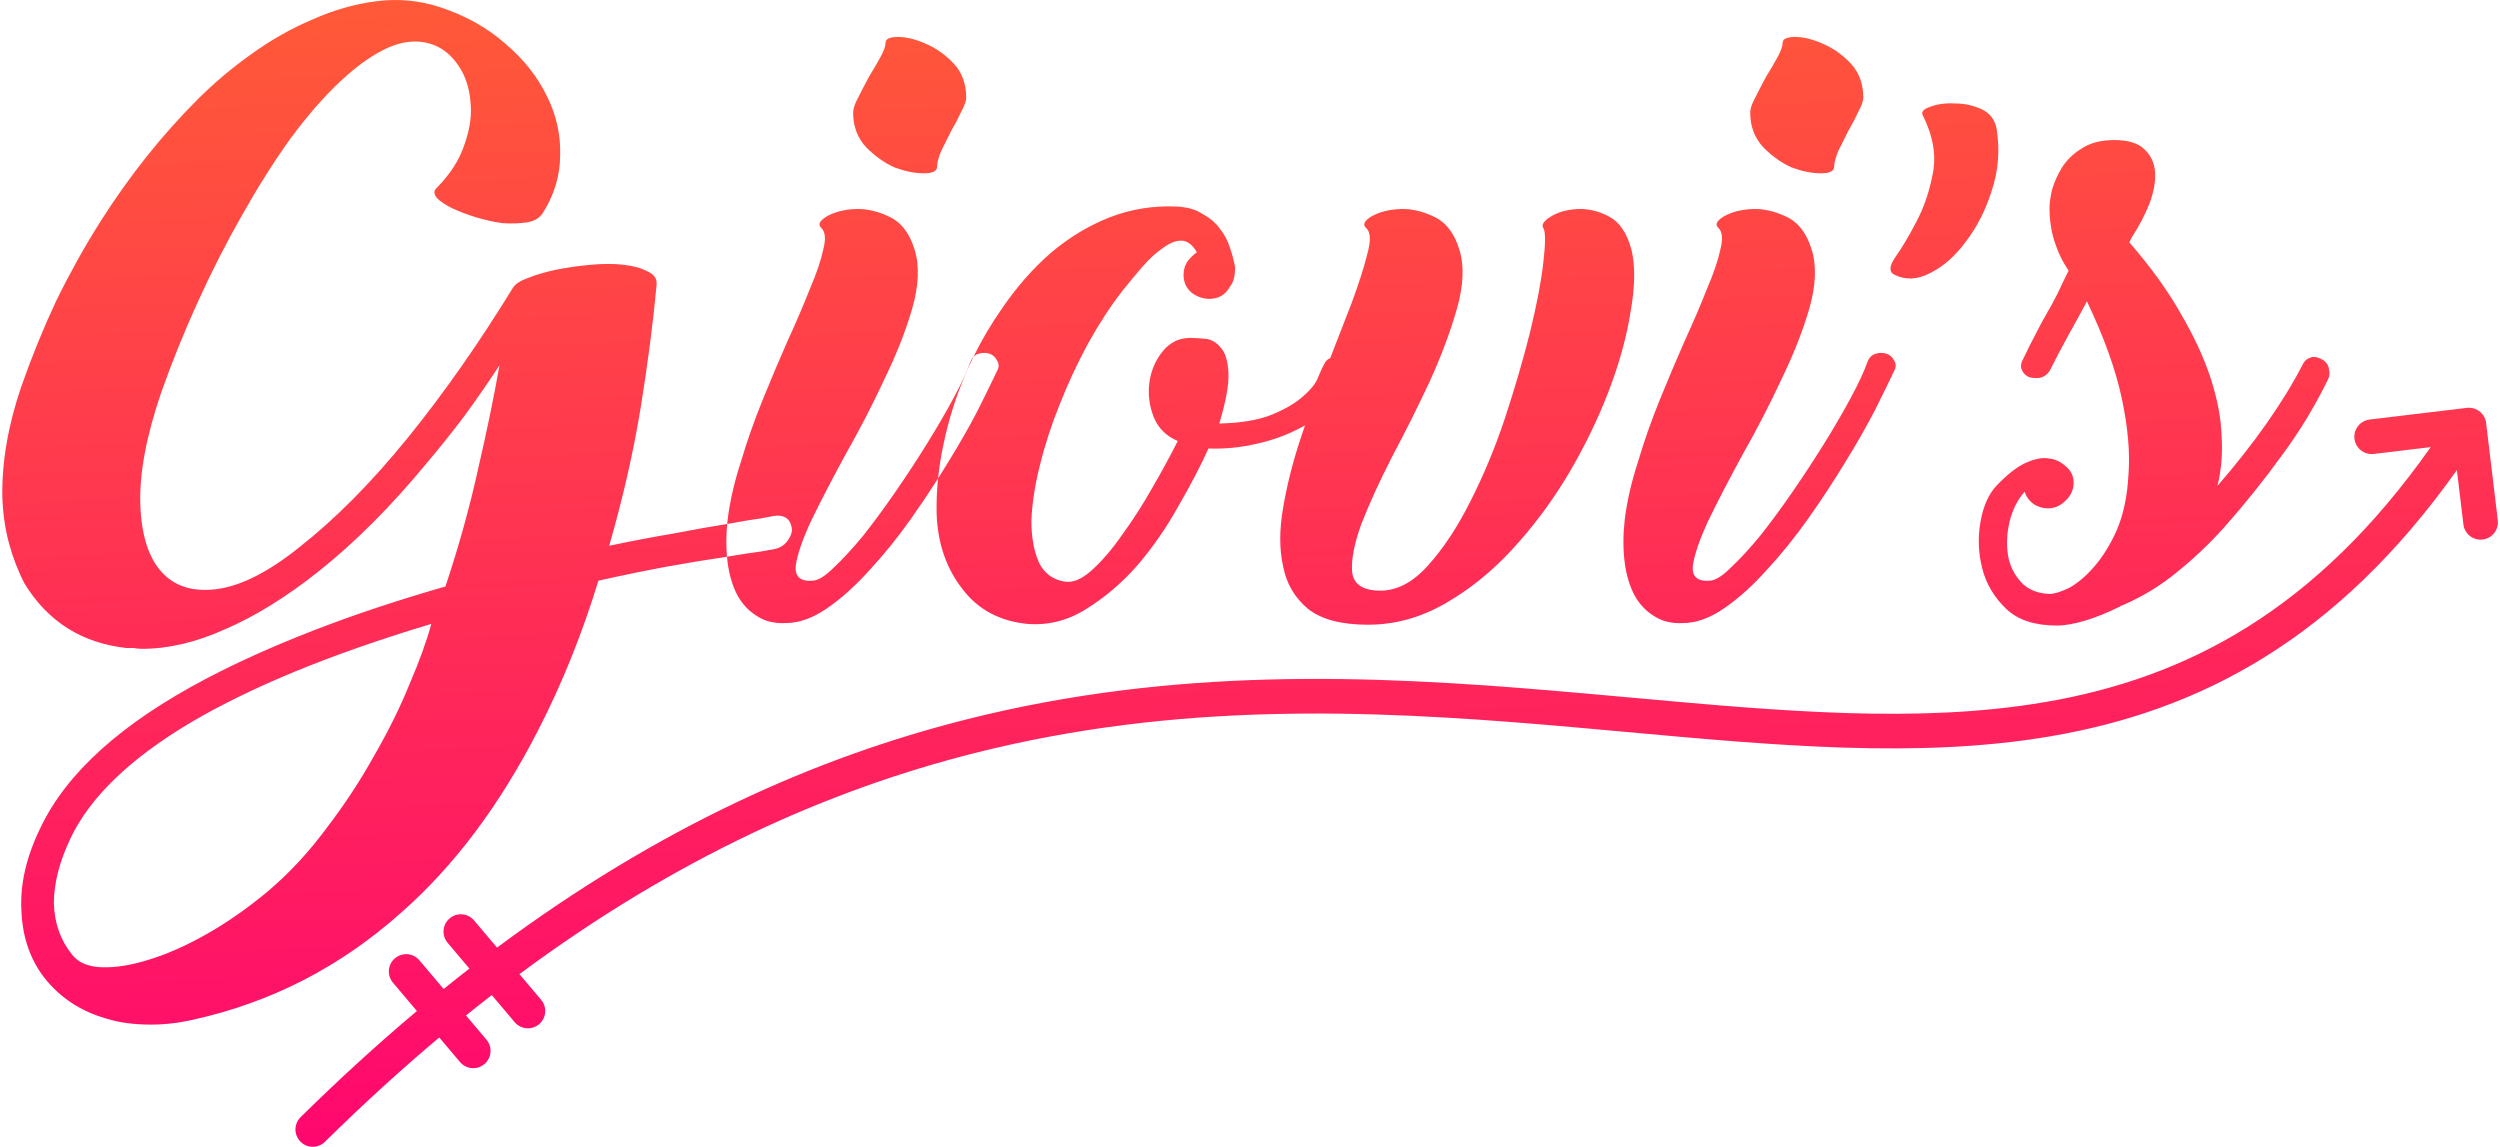 <svg width="872" height="400" viewBox="0 0 872 400" fill="none" xmlns="http://www.w3.org/2000/svg">
<path fill-rule="evenodd" clip-rule="evenodd" d="M276.284 184.847C276.091 186.393 275.414 187.843 274.254 189.197C273.288 190.356 271.935 191.13 270.195 191.516C270.002 191.516 268.359 191.806 265.266 192.386C262.427 192.741 258.53 193.34 253.575 194.183C253.253 190.55 253.277 186.745 253.643 182.768C258.734 181.827 262.705 181.167 265.555 180.788L270.195 179.917C273.868 179.531 275.897 181.174 276.284 184.847ZM339.543 124.463C339.094 124.936 338.731 125.539 338.456 126.273C337.296 129.56 335.363 133.715 332.656 138.742C329.95 143.768 326.857 149.084 323.378 154.69C319.898 160.296 316.225 165.902 312.359 171.509C308.493 177.114 304.723 182.237 301.05 186.877C297.377 191.323 293.994 194.996 290.901 197.896C288.001 200.796 285.585 202.342 283.652 202.535C279.206 202.922 277.176 201.182 277.562 197.316C278.143 193.256 279.979 187.94 283.072 181.367C286.358 174.602 290.321 166.966 294.96 158.46C299.794 149.954 304.24 141.351 308.299 132.653C312.552 123.953 315.839 115.641 318.159 107.715C320.478 99.596 320.768 92.733 319.028 87.127C317.288 81.328 314.292 77.461 310.039 75.528C305.98 73.595 302.017 72.726 298.151 72.918C294.284 73.112 290.998 73.982 288.291 75.528C285.778 77.075 285.198 78.428 286.552 79.588C287.905 80.941 288.098 83.455 287.132 87.127C286.358 90.8 284.812 95.343 282.492 100.756C280.365 106.169 277.756 112.258 274.663 119.024C271.763 125.596 268.864 132.459 265.964 139.612C263.064 146.764 260.551 153.917 258.424 161.069C256.105 168.222 254.558 174.988 253.785 181.367C253.733 181.837 253.686 182.303 253.643 182.768L253.377 182.817C248.351 183.591 242.358 184.654 235.398 186.007C228.439 187.167 220.803 188.617 212.491 190.356C217.324 173.538 220.997 157.397 223.51 141.932C226.023 126.273 227.86 112.065 229.02 99.306C229.212 97.18 228.149 95.633 225.829 94.667C223.703 93.507 220.9 92.733 217.42 92.347C214.134 91.96 210.364 91.96 206.112 92.347C201.859 92.733 197.799 93.313 193.933 94.087C190.26 94.859 186.973 95.826 184.074 96.986C181.368 97.953 179.627 99.112 178.854 100.466C166.869 119.991 154.593 137.485 142.029 152.95C129.463 168.415 116.897 181.077 104.333 190.936C93.7 199.442 84.228 204.275 75.915 205.435C67.603 206.595 61.127 204.662 56.487 199.636C51.848 194.61 49.335 186.78 48.948 176.148C48.561 165.322 50.978 152.274 56.197 137.002C59.87 126.563 64.123 116.027 68.956 105.396C73.789 94.763 78.912 84.711 84.325 75.239C89.737 65.573 95.343 56.68 101.142 48.561C107.135 40.442 113.031 33.676 118.83 28.264C124.824 22.657 130.527 18.695 135.939 16.375C141.545 14.055 146.765 13.862 151.597 15.795C154.884 17.148 157.686 19.564 160.006 23.044C162.326 26.524 163.68 30.583 164.066 35.223C164.646 39.862 163.97 44.888 162.037 50.301C160.296 55.714 157.01 60.837 152.177 65.67C151.211 66.636 151.308 67.796 152.468 69.15C153.627 70.309 155.367 71.469 157.686 72.629C160.2 73.789 163.003 74.852 166.096 75.819C169.382 76.785 172.475 77.461 175.375 77.848C178.468 78.042 181.271 77.945 183.784 77.558C186.297 77.171 188.133 76.109 189.293 74.368C193.353 67.99 195.383 61.223 195.383 54.071C195.576 46.918 194.03 40.056 190.743 33.483C187.457 26.717 182.624 20.628 176.245 15.215C169.866 9.609 162.229 5.356 153.337 2.456C146.184 0.136 138.838 -0.54 131.3 0.426C123.76 1.393 116.318 3.519 108.972 6.806C101.626 9.899 94.473 13.958 87.514 18.985C80.748 23.817 74.562 29.037 68.956 34.643C56.391 47.208 45.082 61.417 35.029 77.269C29.424 86.161 24.301 95.343 19.661 104.815C15.215 114.288 11.155 124.244 7.482 134.682C2.843 148.214 0.62 161.069 0.813 173.248C1.006 179.048 1.78 184.46 3.133 189.486C4.486 194.512 6.323 199.249 8.642 203.695C16.761 216.84 28.553 224.283 44.019 226.023H46.628C47.595 226.216 48.561 226.313 49.528 226.313C58.807 226.313 68.569 223.993 78.815 219.354C89.061 214.907 99.693 208.334 110.711 199.636C123.664 189.39 136.422 176.631 148.988 161.359C153.241 156.333 157.494 151.017 161.746 145.411C165.999 139.612 170.156 133.619 174.215 127.433C172.282 138.452 169.769 150.63 166.676 163.969C163.776 177.114 160.006 190.646 155.367 204.565C138.549 209.398 123.181 214.52 109.262 219.933C95.343 225.346 82.875 230.952 71.856 236.751C42.472 252.216 23.237 269.518 14.152 288.656C9.126 298.901 6.902 308.664 7.482 317.943C7.869 326.835 10.479 334.471 15.312 340.85C20.918 348.003 28.264 352.836 37.349 355.349C41.602 356.703 46.725 357.378 52.718 357.378C57.55 357.378 62.48 356.799 67.506 355.639C94.57 349.646 118.638 337.274 139.709 318.523C158.267 302.284 174.312 280.924 187.844 254.44C192.097 246.127 195.963 237.621 199.443 228.923C202.922 220.223 206.015 211.427 208.721 202.535C217.42 200.602 225.443 198.959 232.788 197.605C240.328 196.253 246.804 195.189 252.217 194.416L253.575 194.183C253.633 194.847 253.704 195.504 253.785 196.156C254.365 200.602 255.525 204.468 257.265 207.755C259.005 210.848 261.324 213.264 264.224 215.004C266.93 216.744 270.217 217.517 274.083 217.324C278.722 217.324 283.555 215.584 288.582 212.104C293.608 208.625 298.537 204.178 303.37 198.765C308.396 193.352 313.229 187.36 317.868 180.788C321.176 176.101 324.287 171.465 327.202 166.877C326.767 171.111 326.601 175.264 326.702 179.338C327.089 189.583 330.086 198.282 335.692 205.435C341.105 212.587 348.643 216.647 358.309 217.613C365.655 218.194 372.518 216.453 378.897 212.394C385.47 208.334 391.462 203.212 396.875 197.026C402.288 190.646 407.024 183.784 411.083 176.438C415.337 169.092 418.816 162.423 421.523 156.43C426.936 156.623 432.251 156.14 437.471 154.981C442.884 153.821 447.717 152.177 451.97 150.051C453.074 149.523 454.142 148.965 455.175 148.377C454.658 149.898 454.151 151.423 453.654 152.95C450.948 161.069 448.917 169.092 447.565 177.018C446.211 184.75 446.211 191.613 447.565 197.605C448.724 203.598 451.624 208.528 456.263 212.394C460.903 216.067 467.863 217.903 477.142 217.903C486.42 217.903 495.313 215.487 503.818 210.654C512.324 205.822 520.153 199.538 527.306 191.806C534.652 183.881 541.224 175.085 547.024 165.419C552.823 155.56 557.56 145.798 561.232 136.132C564.906 126.467 567.418 117.284 568.772 108.585C570.318 99.886 570.415 92.733 569.062 87.127C567.515 81.328 564.906 77.461 561.232 75.528C557.56 73.595 553.886 72.726 550.214 72.918C546.541 73.112 543.448 73.982 540.934 75.528C538.422 77.075 537.552 78.428 538.325 79.588C539.098 80.748 539.098 84.711 538.325 91.477C537.552 98.243 536.005 106.362 533.686 115.834C531.366 125.113 528.466 135.069 524.986 145.701C521.507 156.14 517.447 165.902 512.807 174.988C508.361 183.881 503.432 191.323 498.019 197.316C492.799 203.115 487.29 206.015 481.491 206.015C475.498 206.015 472.212 203.889 471.631 199.636C471.245 195.383 472.308 189.776 474.822 182.817C477.528 175.858 481.104 168.029 485.55 159.33C490.19 150.63 494.54 141.932 498.599 133.232C502.659 124.34 505.848 115.834 508.168 107.715C510.487 99.596 510.778 92.733 509.038 87.127C507.298 81.328 504.301 77.461 500.049 75.528C495.99 73.595 492.026 72.726 488.16 72.918C484.294 73.112 481.008 73.982 478.301 75.528C475.788 77.075 475.208 78.428 476.561 79.588C478.108 80.941 478.204 84.034 476.851 88.867C475.691 93.507 473.855 99.21 471.342 105.975C469.173 111.648 466.716 117.969 463.971 124.937C463.041 125.243 462.328 125.978 461.828 127.143C461.442 127.723 460.765 129.173 459.799 131.493C459.025 133.619 457.285 135.842 454.579 138.162C452.066 140.482 448.49 142.608 443.85 144.541C439.211 146.474 433.025 147.537 425.292 147.731C427.612 139.999 428.675 134.102 428.482 130.043C428.288 125.983 427.419 123.084 425.872 121.343C424.326 119.41 422.489 118.347 420.363 118.154C418.236 117.961 416.497 117.864 415.143 117.864C411.277 117.864 408.088 119.41 405.574 122.503C403.062 125.596 401.515 129.173 400.935 133.232C400.355 137.292 400.838 141.351 402.385 145.411C403.931 149.278 406.734 152.08 410.794 153.821C408.281 158.847 405.284 164.356 401.804 170.349C398.519 176.148 395.039 181.561 391.366 186.587C387.886 191.613 384.31 195.769 380.637 199.055C377.157 202.148 373.968 203.405 371.068 202.825C367.009 202.052 364.108 199.829 362.369 196.156C360.629 192.29 359.759 187.457 359.759 181.657C359.953 175.858 360.919 169.478 362.659 162.519C364.399 155.367 366.718 148.214 369.618 141.061C372.518 133.715 375.804 126.66 379.477 119.894C383.343 112.934 387.307 106.846 391.366 101.626C393.685 98.726 396.005 95.923 398.325 93.216C400.838 90.317 403.254 88.094 405.574 86.548C407.894 84.807 410.021 83.938 411.954 83.938C414.08 83.938 415.917 85.291 417.463 87.998C416.11 88.964 414.95 90.124 413.984 91.477C413.21 92.83 412.824 94.28 412.824 95.826C412.824 98.34 413.693 100.369 415.434 101.916C417.367 103.462 419.493 104.236 421.812 104.236C425.099 104.236 427.515 102.786 429.062 99.886C430.222 98.533 430.802 96.309 430.802 93.216C430.415 91.091 429.835 88.867 429.062 86.548C428.289 84.034 427.129 81.811 425.582 79.878C424.036 77.752 422.006 76.012 419.493 74.659C417.173 73.112 414.177 72.243 410.504 72.049C402.385 71.662 394.556 72.918 387.016 75.819C379.671 78.718 372.808 82.874 366.428 88.287C360.242 93.7 354.637 100.079 349.611 107.425C345.813 112.829 342.457 118.509 339.543 124.463ZM339.543 124.463C340.04 123.94 340.644 123.577 341.356 123.374C342.709 122.987 343.966 122.987 345.126 123.374C346.286 123.76 347.155 124.533 347.735 125.693C348.508 126.853 348.508 128.11 347.735 129.463C346.188 132.749 343.966 137.292 341.066 143.092C338.167 148.697 334.687 154.787 330.627 161.359C329.517 163.191 328.376 165.03 327.202 166.877C327.592 163.073 328.199 159.204 329.022 155.27C330.762 146.764 333.372 138.452 336.852 130.333C337.702 128.347 338.6 126.391 339.543 124.463ZM25.171 333.021C27.297 335.728 30.68 337.178 35.319 337.371C40.152 337.564 45.662 336.695 51.848 334.762C58.227 332.828 64.993 329.832 72.146 325.772C79.299 321.713 86.354 316.783 93.313 310.984C100.659 304.798 107.426 297.548 113.612 289.236C119.99 280.924 125.597 272.418 130.43 263.719C135.456 255.02 139.612 246.611 142.898 238.492C146.378 230.372 148.891 223.413 150.437 217.613C115.641 228.052 87.611 239.554 66.346 252.12C45.275 264.686 31.357 278.12 24.591 292.426C20.724 300.545 18.791 308.084 18.791 315.043C18.985 322.003 21.111 327.995 25.171 333.021ZM326.857 58.13C326.857 59.677 325.311 60.45 322.218 60.45C319.125 60.45 315.741 59.773 312.069 58.421C308.589 56.874 305.303 54.554 302.21 51.461C299.117 48.175 297.57 44.115 297.57 39.282C297.57 37.929 298.151 36.189 299.311 34.063C300.47 31.743 301.727 29.327 303.08 26.814C304.626 24.301 305.98 21.981 307.139 19.854C308.299 17.728 308.879 16.085 308.879 14.925C308.879 13.572 310.329 12.895 313.229 12.895C316.128 12.895 319.318 13.668 322.798 15.215C326.47 16.761 329.757 19.081 332.656 22.174C335.557 25.267 337.007 29.23 337.007 34.063C337.007 35.223 336.426 36.866 335.266 38.992C334.3 41.119 333.14 43.342 331.787 45.662L328.307 52.621C327.341 54.941 326.857 56.777 326.857 58.13ZM639.763 58.13C639.763 59.677 638.217 60.45 635.124 60.45C632.031 60.45 628.648 59.773 624.975 58.421C621.495 56.874 618.209 54.554 615.116 51.461C612.023 48.175 610.476 44.115 610.476 39.282C610.476 37.929 611.057 36.189 612.216 34.063C613.376 31.743 614.633 29.327 615.986 26.814C617.533 24.301 618.885 21.981 620.045 19.854C621.205 17.728 621.786 16.085 621.786 14.925C621.786 13.572 623.235 12.895 626.135 12.895C629.035 12.895 632.224 13.668 635.704 15.215C639.376 16.761 642.663 19.081 645.563 22.174C648.462 25.267 649.913 29.23 649.913 34.063C649.913 35.223 649.332 36.866 648.172 38.992C647.206 41.119 646.046 43.342 644.693 45.662L641.213 52.621C640.247 54.941 639.763 56.777 639.763 58.13ZM660.641 129.463C661.415 128.11 661.415 126.853 660.641 125.693C660.061 124.533 659.192 123.76 658.032 123.374C656.872 122.987 655.615 122.987 654.262 123.374C652.909 123.76 651.942 124.727 651.362 126.273C650.202 129.56 648.269 133.715 645.563 138.742C642.856 143.768 639.763 149.084 636.283 154.69C632.804 160.296 629.131 165.902 625.265 171.509C621.399 177.114 617.629 182.237 613.956 186.877C610.283 191.323 606.9 194.996 603.807 197.896C600.907 200.796 598.491 202.342 596.558 202.535C592.112 202.922 590.082 201.182 590.468 197.316C591.049 193.256 592.885 187.94 595.978 181.367C599.264 174.602 603.227 166.966 607.867 158.46C612.7 149.954 617.146 141.351 621.205 132.653C625.458 123.953 628.745 115.641 631.065 107.715C633.384 99.596 633.674 92.733 631.934 87.127C630.195 81.328 627.198 77.461 622.945 75.528C618.885 73.595 614.923 72.726 611.057 72.918C607.19 73.112 603.904 73.982 601.197 75.528C598.685 77.075 598.104 78.428 599.458 79.588C600.811 80.941 601.004 83.455 600.037 87.127C599.264 90.8 597.718 95.343 595.398 100.756C593.272 106.169 590.662 112.258 587.569 119.024C584.669 125.596 581.77 132.459 578.87 139.612C575.97 146.764 573.457 153.917 571.331 161.069C569.011 168.222 567.464 174.988 566.691 181.367C566.111 186.587 566.111 191.516 566.691 196.156C567.271 200.602 568.431 204.468 570.171 207.755C571.91 210.848 574.23 213.264 577.13 215.004C579.837 216.744 583.122 217.517 586.989 217.324C591.628 217.324 596.461 215.584 601.487 212.104C606.514 208.625 611.443 204.178 616.275 198.765C621.302 193.352 626.135 187.36 630.774 180.788C635.414 174.215 639.667 167.739 643.533 161.359C647.593 154.787 651.072 148.697 653.972 143.092C656.872 137.292 659.095 132.749 660.641 129.463ZM670.635 40.152C670.055 38.992 670.926 38.026 673.245 37.253C675.758 36.286 678.658 35.899 681.944 36.093C685.231 36.093 688.324 36.769 691.223 38.123C694.123 39.476 695.863 41.795 696.443 45.082C697.603 52.428 697.023 59.58 694.703 66.54C692.577 73.305 689.58 79.202 685.714 84.228C682.041 89.254 677.885 92.927 673.245 95.246C668.799 97.566 664.642 97.76 660.776 95.826C658.843 94.859 658.94 92.83 661.066 89.737C663.386 86.451 665.802 82.391 668.316 77.558C671.022 72.532 672.955 66.926 674.115 60.74C675.468 54.361 674.308 47.498 670.635 40.152ZM739.808 211.234L739.518 211.524C735.265 213.651 731.205 215.293 727.339 216.453C723.472 217.613 720.187 218.194 717.48 218.194C709.748 218.194 703.851 216.261 699.792 212.394C695.539 208.334 692.736 203.598 691.383 198.186C690.03 192.773 689.836 187.36 690.803 181.948C691.769 176.535 693.606 172.379 696.312 169.478C700.179 165.419 703.658 162.713 706.751 161.359C709.844 160.007 712.454 159.523 714.58 159.909C716.707 160.103 718.64 160.973 720.379 162.519C722.313 164.066 723.28 165.999 723.28 168.318C723.28 170.832 722.313 172.958 720.379 174.698C718.64 176.438 716.61 177.308 714.29 177.308C712.551 177.308 710.908 176.824 709.361 175.858C707.815 174.698 706.751 173.248 706.171 171.509C703.658 174.408 701.918 177.888 700.952 181.948C699.985 186.007 699.792 189.873 700.371 193.546C700.952 197.219 702.498 200.409 705.011 203.115C707.331 205.628 710.617 206.982 714.87 207.174C716.417 207.174 718.64 206.498 721.539 205.145C724.439 203.598 727.339 201.182 730.239 197.896C733.332 194.416 736.038 190.067 738.358 184.847C740.678 179.434 742.031 172.958 742.418 165.419C742.997 157.88 742.224 149.084 740.098 139.032C737.971 128.979 733.912 117.671 727.919 105.105C725.986 108.779 723.763 112.838 721.25 117.284C718.93 121.537 716.803 125.596 714.87 129.463C713.904 130.816 712.744 131.589 711.391 131.782C710.037 131.976 708.781 131.88 707.621 131.493C706.461 130.913 705.688 130.139 705.301 129.173C704.722 128.013 704.818 126.756 705.591 125.403C707.138 122.117 708.588 119.218 709.941 116.704C711.294 113.998 712.647 111.485 714.001 109.165C715.353 106.845 716.61 104.526 717.77 102.206C718.93 99.693 720.187 97.083 721.539 94.376C719.413 91.283 717.77 87.9 716.61 84.228C715.45 80.554 714.87 76.688 714.87 72.629C714.87 70.889 715.16 68.763 715.74 66.249C716.513 63.543 717.673 60.933 719.22 58.421C720.96 55.714 723.28 53.491 726.179 51.751C729.079 49.818 732.849 48.851 737.488 48.851C742.32 48.851 745.8 49.915 747.927 52.041C750.247 54.168 751.503 56.874 751.697 60.16C751.89 63.447 751.213 67.119 749.666 71.179C748.12 75.045 746.09 78.911 743.578 82.778L742.707 84.518C750.247 93.216 756.239 101.529 760.685 109.455C765.325 117.381 768.804 124.92 771.123 132.072C773.443 139.225 774.7 145.894 774.892 152.08C775.278 158.266 774.8 164.066 773.443 169.478C779.825 162.133 785.529 154.883 790.554 147.731C795.579 140.578 799.734 133.813 803.025 127.433C803.603 126.08 804.474 125.21 805.63 124.823C806.794 124.244 808.243 124.436 809.977 125.403C811.334 126.177 812.104 127.24 812.297 128.593C812.69 129.946 812.59 131.203 812.012 132.363C807.372 141.835 801.961 150.727 795.772 159.04C789.776 167.352 783.109 175.664 775.763 183.977C770.545 189.776 765.035 194.996 759.235 199.636C753.63 204.275 747.25 208.142 740.098 211.234H739.808ZM864.893 143.515C866.157 144.505 866.966 145.955 867.159 147.546L871.229 181.476C871.63 184.789 869.263 187.796 865.949 188.193C862.643 188.591 859.629 186.227 859.236 182.914L856.962 163.964C815.28 222.674 767.74 247.905 715.022 256.856C669.332 264.615 619.724 260.093 567.481 255.332L567.465 255.331H567.465H567.464C558.495 254.513 549.448 253.689 540.33 252.918C477.725 247.628 410.936 244.732 339.859 262.692C289.288 275.472 236.349 298.866 181.177 339.771L188.746 348.73C190.9 351.278 190.579 355.089 188.03 357.243C185.482 359.396 181.67 359.076 179.517 356.527L171.535 347.08C168.544 349.399 165.547 351.77 162.542 354.194L169.679 362.641C171.833 365.189 171.512 369.001 168.963 371.154C166.415 373.308 162.603 372.987 160.45 370.438L153.214 361.874C140.045 372.938 126.752 385.036 113.339 398.261C110.963 400.603 107.138 400.576 104.795 398.201C102.453 395.824 102.481 392 104.856 389.658C118.484 376.221 132.006 363.913 145.417 352.645L137.058 342.751C134.905 340.203 135.225 336.392 137.773 334.238C140.322 332.085 144.133 332.405 146.287 334.954L154.743 344.962C157.744 342.538 160.741 340.165 163.731 337.844L156.125 328.84C153.971 326.292 154.292 322.48 156.84 320.327C159.389 318.173 163.2 318.494 165.354 321.043L173.364 330.523C229.954 288.449 284.521 264.215 336.899 250.978C410.011 232.503 478.468 235.565 541.348 240.879C550.657 241.666 559.826 242.499 568.86 243.319H568.862C621.208 248.075 668.996 252.417 712.999 244.945C762.869 236.477 807.834 212.772 847.829 155.949L827.951 158.333C824.644 158.73 821.631 156.366 821.238 153.054C820.837 149.742 823.203 146.733 826.517 146.337L860.446 142.267C862.034 142.076 863.637 142.525 864.893 143.515Z" fill="url(#paint0_linear)"/>
<defs>
<linearGradient id="paint0_linear" x1="451.692" y1="416.206" x2="432.423" y2="-84.783" gradientUnits="userSpaceOnUse">
<stop stop-color="#FF0173"/>
<stop offset="1" stop-color="#FF692E"/>
</linearGradient>
</defs>
</svg>
